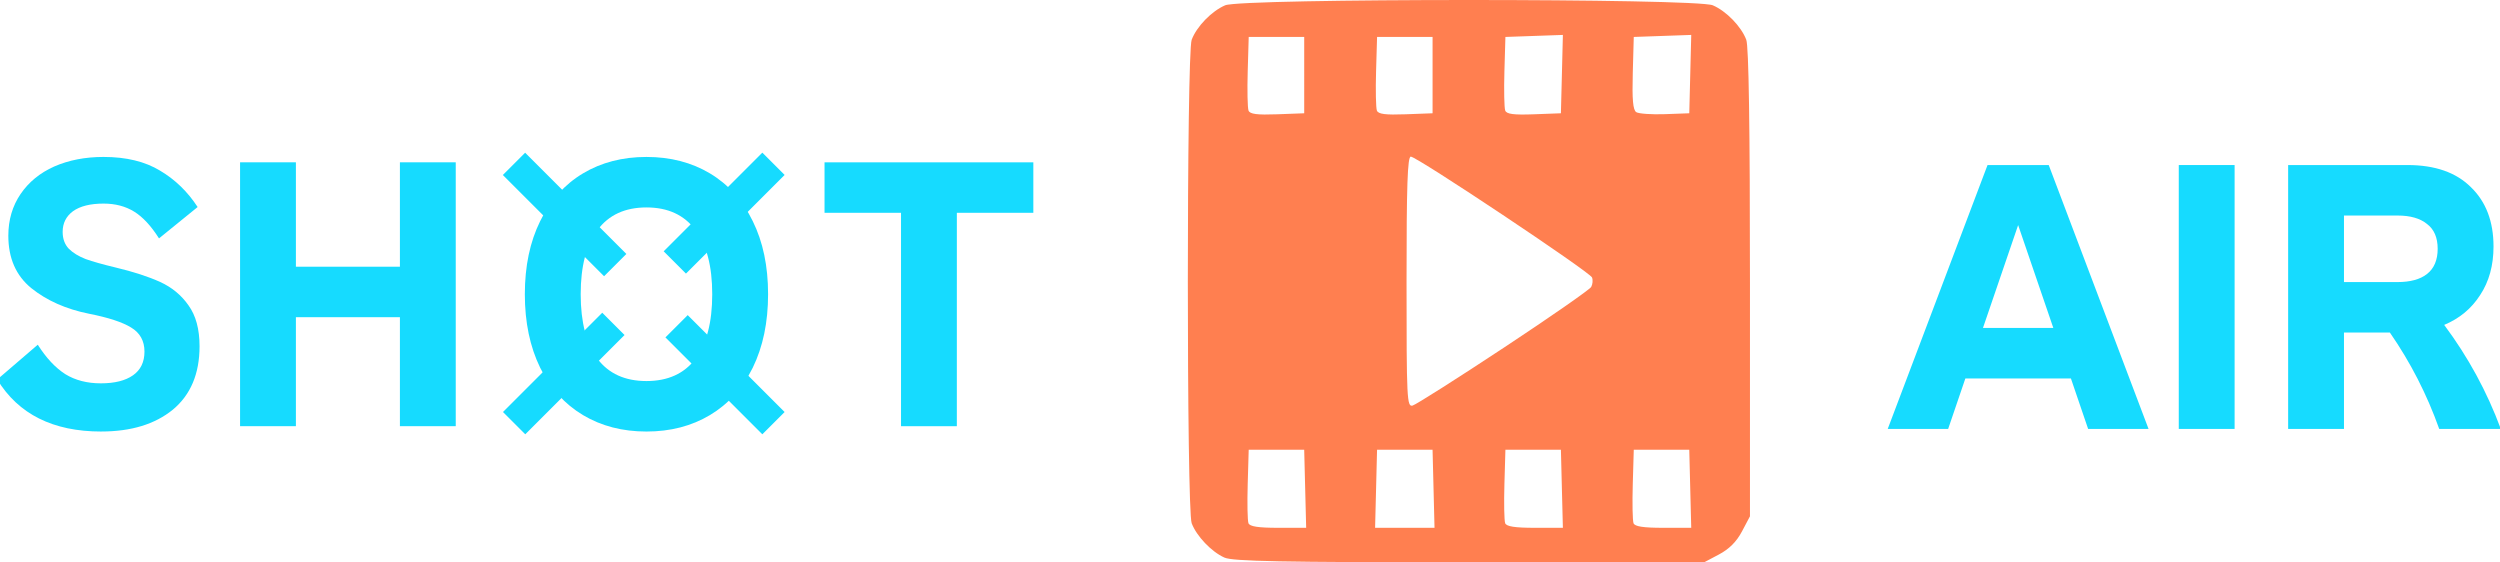 <?xml version="1.0" encoding="UTF-8" standalone="no"?>
<!-- Created with Inkscape (http://www.inkscape.org/) -->

<svg
   width="400mm"
   height="90mm"
   viewBox="0 0 400 90"
   version="1.1"
   id="svg5"
   xml:space="preserve"
   inkscape:export-filename="logo_shortair.svg"
   inkscape:export-xdpi="96"
   inkscape:export-ydpi="96"
   inkscape:version="1.2.2 (732a01da63, 2022-12-09)"
   sodipodi:docname="rysunek.svg"
   xmlns:inkscape="http://www.inkscape.org/namespaces/inkscape"
   xmlns:sodipodi="http://sodipodi.sourceforge.net/DTD/sodipodi-0.dtd"
   xmlns="http://www.w3.org/2000/svg"
   xmlns:svg="http://www.w3.org/2000/svg"><sodipodi:namedview
     id="namedview7"
     pagecolor="#505050"
     bordercolor="#ffffff"
     borderopacity="1"
     inkscape:showpageshadow="0"
     inkscape:pageopacity="0"
     inkscape:pagecheckerboard="1"
     inkscape:deskcolor="#505050"
     inkscape:document-units="mm"
     showgrid="false"
     showguides="true"
     inkscape:zoom="0.22627417"
     inkscape:cx="207.71262"
     inkscape:cy="6293.2504"
     inkscape:window-width="1379"
     inkscape:window-height="1205"
     inkscape:window-x="2723"
     inkscape:window-y="101"
     inkscape:window-maximized="0"
     inkscape:current-layer="svg5"
     inkscape:lockguides="false"><sodipodi:guide
       position="-432.092,943.853"
       orientation="0,-1"
       id="guide17446"
       inkscape:locked="false" /><sodipodi:guide
       position="-168.416,45.048"
       orientation="0,-1"
       id="guide1547"
       inkscape:locked="false" /></sodipodi:namedview><defs
     id="defs2"><rect
       x="-1302"
       y="2388"
       width="646"
       height="540"
       id="rect17434-0" /></defs><g
     aria-label="AIR"
     id="text17440-0-3-2"
     style="font-weight:bold;font-size:59.64px;font-family:'gg sans';-inkscape-font-specification:'gg sans, Bold';display:inline;fill:#16dbff;stroke-width:6.502;stroke-linejoin:round"
     inkscape:label="air"
     inkscape:export-filename=".\shotAirLogo.svg"
     inkscape:export-xdpi="96"
     inkscape:export-ydpi="96"
     transform="matrix(1.026,0,0,1.026,-79.459,-1533.458)"><path
       d="m 434.271,1561.488 v -41.152 h 18.608 q 6.441,0 9.9,3.459 3.519,3.4 3.519,9.244 0,4.413 -2.087,7.574 -2.028,3.161 -5.606,4.652 5.606,7.515 8.827,16.222 h -9.602 q -2.863,-8.051 -7.694,-15.029 h -7.157 v 15.029 z m 17.057,-22.902 q 2.982,0 4.592,-1.252 1.67,-1.312 1.67,-3.936 0,-2.624 -1.67,-3.877 -1.61,-1.312 -4.592,-1.312 h -8.35 v 10.377 z"
       id="path455"
       inkscape:label="r" /><path
       d="m 425.921,1561.488 h -8.707 v -41.152 h 8.707 z"
       id="path453"
       style="font-weight:bold;font-size:59.64px;font-family:'gg sans';-inkscape-font-specification:'gg sans, Bold';display:inline;fill:#16dbff;stroke-width:6.502;stroke-linejoin:round"
       inkscape:label="i" /><path
       d="m 412.502,1561.488 h -9.423 l -2.684,-7.872 h -16.461 l -2.684,7.872 h -9.423 l 15.566,-41.152 h 9.542 z m -20.337,-31.788 -5.487,16.043 h 10.974 z"
       id="path451"
       style="font-weight:bold;font-size:59.64px;font-family:'gg sans';-inkscape-font-specification:'gg sans, Bold';display:inline;fill:#16dbff;stroke-width:6.502;stroke-linejoin:round"
       inkscape:label="a" /></g><path
     style="display:inline;fill:#ff7f50;fill-opacity:1;stroke-width:0.555"
     d="m 195.906,89.213 c -2.068,-0.923 -4.458,-3.429 -5.238,-5.494 -0.82,-2.169 -0.82,-75.187 0,-77.356 0.803,-2.126 3.199,-4.592 5.359,-5.516 2.64,-1.13 75.379,-1.13 78.019,0 2.16,0.924 4.555,3.39 5.358,5.516 0.396,1.048 0.59,13.87 0.59,38.904 v 37.342 l -1.278,2.417 c -0.874,1.652 -2.043,2.822 -3.695,3.695 l -2.417,1.278 -37.517,-0.021 c -30.109,-0.014 -37.846,-0.168 -39.182,-0.765 z m 12.923,-11.008 -0.157,-6.244 h -4.44 -4.44 l -0.16,5.511 c -0.088,3.031 -0.034,5.841 0.121,6.244 0.201,0.524 1.56,0.733 4.757,0.733 h 4.476 z m 20.537,0 -0.157,-6.244 h -4.44 -4.44 l -0.157,6.244 -0.157,6.244 h 4.754 4.754 z m 20.537,0 -0.157,-6.244 h -4.44 -4.44 l -0.16,5.511 c -0.088,3.031 -0.034,5.841 0.122,6.244 0.201,0.524 1.56,0.733 4.757,0.733 h 4.476 z m 20.537,0 -0.157,-6.244 h -4.44 -4.44 l -0.16,5.511 c -0.088,3.031 -0.034,5.841 0.121,6.244 0.201,0.524 1.56,0.733 4.757,0.733 h 4.476 z m -29.867,-22.55 c 7.471,-4.934 13.778,-9.32 14.016,-9.745 0.238,-0.426 0.299,-1.107 0.134,-1.515 -0.358,-0.89 -28.016,-19.335 -28.993,-19.335 -0.528,0 -0.683,4.552 -0.683,20.046 0,18.822 0.061,20.03 0.971,19.783 0.534,-0.145 7.084,-4.3 14.554,-9.235 z m -31.899,-43.639 V 5.911 h -4.44 -4.44 l -0.16,5.511 c -0.088,3.031 -0.027,5.851 0.13,6.268 0.219,0.569 1.358,0.717 4.6,0.595 l 4.31,-0.162 z m 20.537,0 V 5.911 h -4.44 -4.44 l -0.16,5.511 c -0.088,3.031 -0.027,5.851 0.13,6.268 0.219,0.569 1.358,0.717 4.6,0.595 l 4.31,-0.162 z m 20.694,-0.161 0.157,-6.267 -4.598,0.161 -4.598,0.162 -0.16,5.511 c -0.088,3.031 -0.027,5.851 0.13,6.268 0.219,0.57 1.358,0.717 4.6,0.595 l 4.31,-0.162 z m 20.537,0 0.157,-6.267 -4.598,0.161 -4.598,0.162 -0.159,5.783 c -0.117,4.248 0.034,5.906 0.555,6.248 0.393,0.256 2.463,0.401 4.6,0.323 l 3.885,-0.142 z"
     id="path10850-39-5-0-8"
     inkscape:label="film" /><g
     aria-label="SH O T"
     transform="matrix(1.765,0,0,1.765,2296.241,-4200.972)"
     id="text17432-0-5-1"
     style="font-weight:bold;font-size:34.667px;font-family:'gg sans';-inkscape-font-specification:'gg sans, Bold';white-space:pre;shape-inside:url(#rect17434-0);display:inline;fill:#16dbff;stroke-width:3.78;stroke-linejoin:round"
     inkscape:label="shot"><path
       d="m -1214.247,2418.788 h -5.061 v -19.344 h -6.933 v -4.576 h 18.928 v 4.576 h -6.933 z"
       style="display:inline"
       id="path18836-5-7"
       inkscape:label="t" /><rect
       style="font-weight:bold;font-size:34.667px;font-family:'gg sans';-inkscape-font-specification:'gg sans, Bold';white-space:pre;shape-inside:url(#rect17434-0);display:inline;fill:#16dbff;fill-opacity:1;stroke:none;stroke-width:1.91;stroke-linecap:butt;stroke-linejoin:round;stroke-dasharray:none;stroke-opacity:1;paint-order:normal"
       id="rect17559-5-06-5-9-1"
       width="12.423"
       height="2.857"
       x="-839.791"
       y="-2581.933"
       transform="rotate(-135,7.5422368e-6,1.5244129e-5)"
       inkscape:label="dp" /><rect
       style="font-weight:bold;font-size:34.667px;font-family:'gg sans';-inkscape-font-specification:'gg sans, Bold';white-space:pre;shape-inside:url(#rect17434-0);display:inline;fill:#16dbff;fill-opacity:1;stroke:none;stroke-width:1.91;stroke-linecap:butt;stroke-linejoin:round;stroke-dasharray:none;stroke-opacity:1;paint-order:normal"
       id="rect17559-5-8-7-8-5"
       width="12.728"
       height="2.857"
       x="-2597.129"
       y="821.737"
       transform="rotate(-45,4.2062629e-5,5.9487305e-6)"
       inkscape:label="dl" /><rect
       style="font-weight:bold;font-size:34.667px;font-family:'gg sans';-inkscape-font-specification:'gg sans, Bold';white-space:pre;shape-inside:url(#rect17434-0);display:inline;fill:#16dbff;fill-opacity:1;stroke:none;stroke-width:1.91;stroke-linecap:butt;stroke-linejoin:round;stroke-dasharray:none;stroke-opacity:1;paint-order:normal"
       id="rect17559-5-3-9-2-3"
       width="12.648"
       height="2.857"
       x="-2576.527"
       y="821.737"
       transform="rotate(-45,4.2062629e-5,5.9487305e-6)"
       inkscape:label="gp" /><rect
       style="font-weight:bold;font-size:34.667px;font-family:'gg sans';-inkscape-font-specification:'gg sans, Bold';white-space:pre;shape-inside:url(#rect17434-0);display:inline;fill:#16dbff;fill-opacity:1;stroke:none;stroke-width:1.91;stroke-linecap:butt;stroke-linejoin:round;stroke-dasharray:none;stroke-opacity:1;paint-order:normal"
       id="rect17559-5-0-8-6-6"
       width="12.977"
       height="2.857"
       x="-819.514"
       y="-2581.945"
       transform="rotate(-135,1.0577516e-5,1.4062201e-5)"
       inkscape:label="gl" /><path
       d="m -1242.384,2419.273 q -3.259,0 -5.755,-1.491 -2.496,-1.491 -3.883,-4.299 -1.387,-2.843 -1.387,-6.656 0,-3.813 1.387,-6.621 1.387,-2.843 3.883,-4.333 2.496,-1.491 5.755,-1.491 3.259,0 5.755,1.491 2.496,1.491 3.883,4.333 1.387,2.808 1.387,6.621 0,3.813 -1.387,6.656 -1.387,2.808 -3.883,4.299 -2.496,1.491 -5.755,1.491 z m 0,-4.576 q 2.912,0 4.437,-2.011 1.525,-2.045 1.525,-5.859 0,-3.813 -1.525,-5.824 -1.525,-2.045 -4.437,-2.045 -2.912,0 -4.437,2.045 -1.525,2.011 -1.525,5.824 0,3.813 1.525,5.859 1.525,2.011 4.437,2.011 z"
       style="font-weight:bold;font-size:34.667px;font-family:'gg sans';-inkscape-font-specification:'gg sans, Bold';white-space:pre;shape-inside:url(#rect17434-0);display:inline;fill:#16dbff;stroke-width:3.78;stroke-linejoin:round"
       id="path18834-1-1"
       transform="translate(2.0961766e-6,3.1356523e-5)"
       inkscape:label="o" /><path
       d="m -1274.163,2418.788 h -5.061 v -23.92 h 5.061 v 9.464 h 9.429 v -9.464 h 5.061 v 23.92 h -5.061 v -9.88 h -9.429 z"
       style="font-weight:bold;font-size:34.667px;font-family:'gg sans';-inkscape-font-specification:'gg sans, Bold';white-space:pre;shape-inside:url(#rect17434-0);display:inline;fill:#16dbff;stroke-width:3.78;stroke-linejoin:round"
       id="path18832-9-1"
       transform="translate(2.0961766e-6,3.1356523e-5)"
       inkscape:label="h" /><path
       d="m -1291.808,2419.273 q -6.552,0 -9.429,-4.715 l 3.675,-3.155 q 1.144,1.803 2.496,2.669 1.352,0.832 3.224,0.832 1.872,0 2.912,-0.728 1.04,-0.728 1.04,-2.149 0,-1.456 -1.213,-2.184 -1.179,-0.728 -3.813,-1.248 -3.12,-0.624 -5.235,-2.323 -2.08,-1.699 -2.08,-4.749 0,-2.149 1.109,-3.779 1.109,-1.629 3.051,-2.496 1.976,-0.867 4.472,-0.867 3.085,0 5.131,1.248 2.045,1.213 3.397,3.293 l -3.501,2.843 q -1.075,-1.699 -2.253,-2.427 -1.179,-0.728 -2.773,-0.728 -1.803,0 -2.773,0.693 -0.936,0.693 -0.936,1.872 0,0.936 0.555,1.525 0.555,0.555 1.525,0.936 0.971,0.347 2.704,0.763 2.461,0.589 4.056,1.317 1.595,0.728 2.565,2.115 1.005,1.387 1.005,3.709 0,3.744 -2.427,5.755 -2.427,1.976 -6.483,1.976 z"
       style="font-weight:bold;font-size:34.667px;font-family:'gg sans';-inkscape-font-specification:'gg sans, Bold';white-space:pre;shape-inside:url(#rect17434-0);display:inline;fill:#16dbff;stroke-width:3.78;stroke-linejoin:round"
       id="path18830-2-6"
       transform="translate(2.0961766e-6,3.1356523e-5)"
       inkscape:label="s" /></g></svg>
